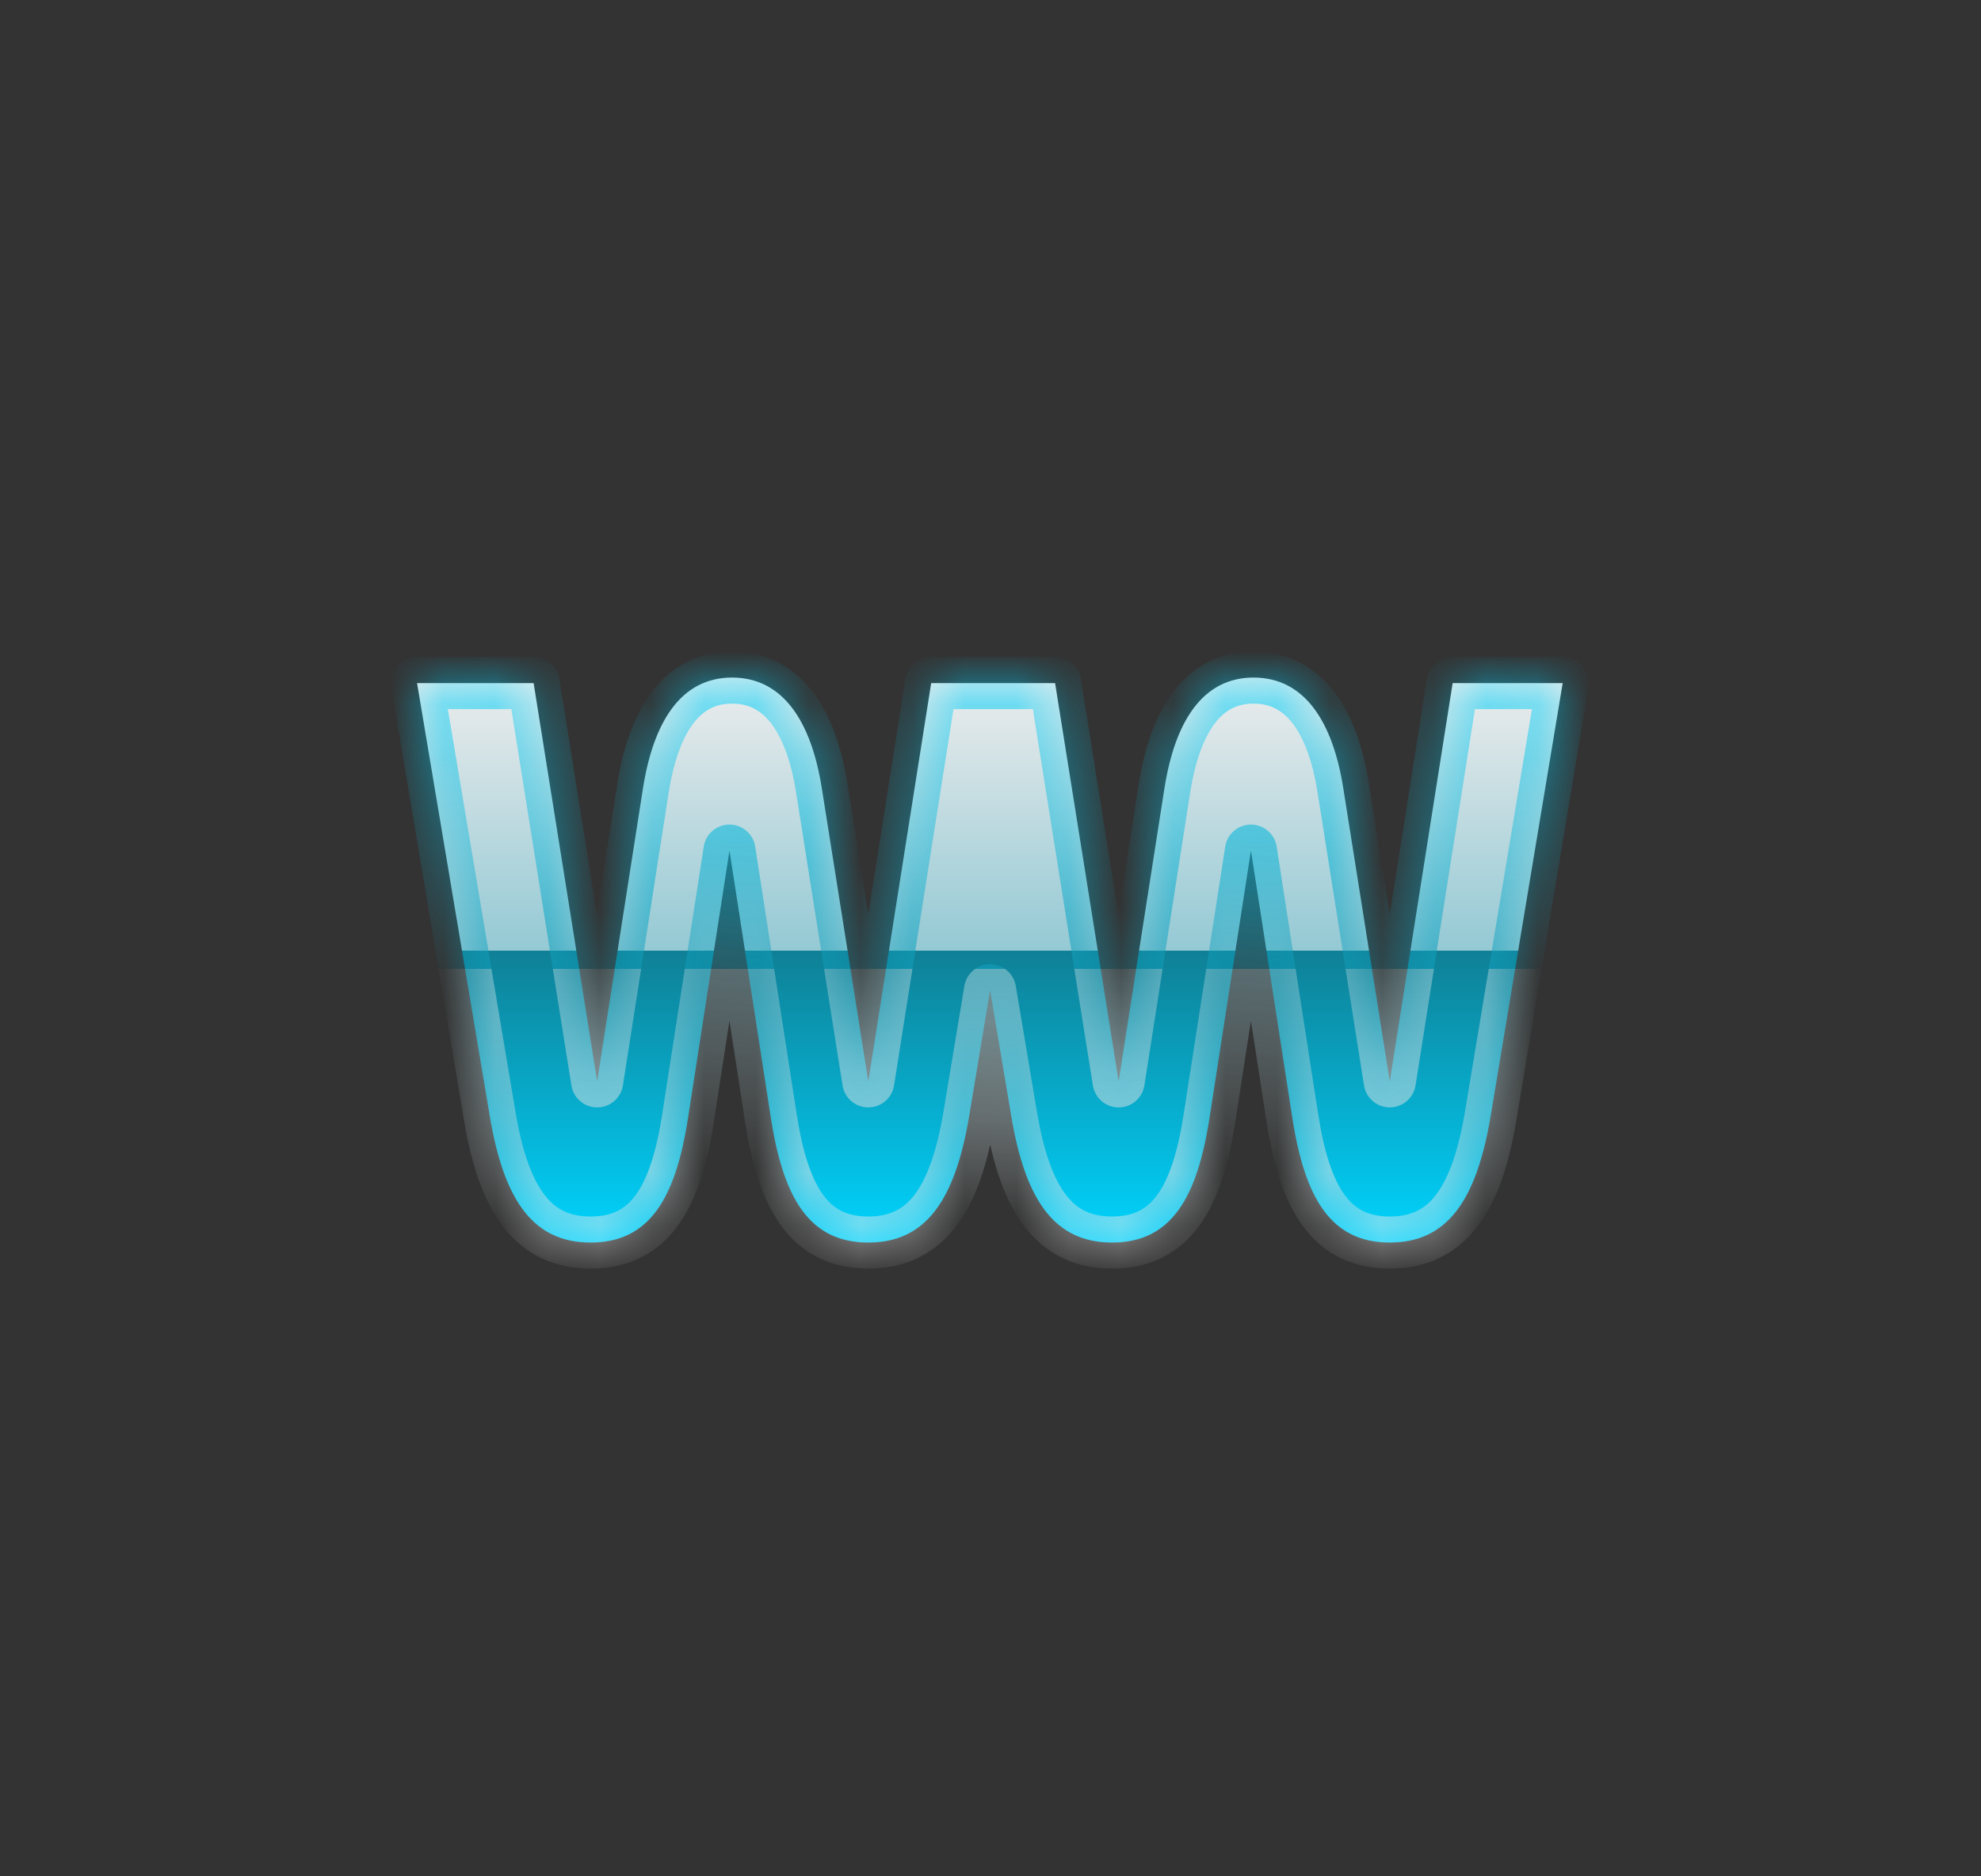 <svg width="38" height="36" viewBox="0 0 38 36" fill="none" xmlns="http://www.w3.org/2000/svg">
<rect x="0" y="0" width="38" height="36" fill="#333333" stroke="none"/>
<mask id="path-1-inside-1_1797_761" fill="white">
<path fill-rule="evenodd" clip-rule="evenodd" d="M17.862 13.106L16.656 20.747L15.764 15.123C15.563 13.849 15.023 13 14.043 13C13.063 13 12.535 13.849 12.334 15.123L11.455 20.747L10.236 13.106H8L9.395 21.414C9.671 23.067 10.249 23.84 11.329 23.84C12.46 23.84 12.963 22.991 13.201 21.43L13.993 16.32L14.784 21.43C15.023 22.991 15.525 23.84 16.656 23.84C17.736 23.84 18.314 23.067 18.591 21.414L18.992 19L19.398 21.414C19.674 23.067 20.252 23.84 21.332 23.84C22.463 23.84 22.966 22.991 23.204 21.43L23.996 16.32L24.787 21.43C25.026 22.991 25.529 23.84 26.659 23.84C27.74 23.84 28.317 23.067 28.594 21.414L29.976 13.106H27.865L26.659 20.747L25.767 15.123C25.566 13.849 25.026 13 24.046 13C23.066 13 22.538 13.849 22.337 15.123L21.458 20.747L20.239 13.106H19.973H18.003H17.862Z"/>
</mask>
<path fill-rule="evenodd" clip-rule="evenodd" d="M17.862 13.106L16.656 20.747L15.764 15.123C15.563 13.849 15.023 13 14.043 13C13.063 13 12.535 13.849 12.334 15.123L11.455 20.747L10.236 13.106H8L9.395 21.414C9.671 23.067 10.249 23.84 11.329 23.84C12.46 23.84 12.963 22.991 13.201 21.43L13.993 16.32L14.784 21.43C15.023 22.991 15.525 23.84 16.656 23.84C17.736 23.84 18.314 23.067 18.591 21.414L18.992 19L19.398 21.414C19.674 23.067 20.252 23.84 21.332 23.84C22.463 23.84 22.966 22.991 23.204 21.43L23.996 16.32L24.787 21.43C25.026 22.991 25.529 23.84 26.659 23.84C27.74 23.84 28.317 23.067 28.594 21.414L29.976 13.106H27.865L26.659 20.747L25.767 15.123C25.566 13.849 25.026 13 24.046 13C23.066 13 22.538 13.849 22.337 15.123L21.458 20.747L20.239 13.106H19.973H18.003H17.862Z" fill="url(#paint0_linear_1797_761)"/>
<path d="M16.656 20.747L16.162 20.826C16.201 21.069 16.41 21.247 16.656 21.247C16.902 21.247 17.112 21.068 17.15 20.825L16.656 20.747ZM17.862 13.106V12.606C17.616 12.606 17.407 12.785 17.368 13.028L17.862 13.106ZM15.764 15.123L15.27 15.2L15.27 15.201L15.764 15.123ZM12.334 15.123L11.84 15.045L11.84 15.045L12.334 15.123ZM11.455 20.747L10.961 20.826C11 21.069 11.21 21.248 11.456 21.247C11.702 21.247 11.911 21.068 11.949 20.825L11.455 20.747ZM10.236 13.106L10.73 13.027C10.691 12.785 10.482 12.606 10.236 12.606V13.106ZM8 13.106V12.606C7.853 12.606 7.713 12.671 7.618 12.783C7.523 12.895 7.483 13.044 7.507 13.189L8 13.106ZM9.395 21.414L9.888 21.332L9.888 21.332L9.395 21.414ZM13.201 21.43L12.707 21.353L12.707 21.354L13.201 21.43ZM13.993 16.32L14.487 16.244C14.449 16 14.239 15.82 13.993 15.82C13.746 15.82 13.536 16 13.499 16.244L13.993 16.32ZM14.784 21.43L15.278 21.354L15.278 21.353L14.784 21.43ZM18.591 21.414L19.084 21.497L19.084 21.496L18.591 21.414ZM18.992 19L19.485 18.917C19.445 18.676 19.236 18.5 18.992 18.5C18.748 18.5 18.539 18.677 18.499 18.918L18.992 19ZM19.398 21.414L19.891 21.332L19.891 21.332L19.398 21.414ZM23.204 21.43L22.71 21.353L22.71 21.354L23.204 21.43ZM23.996 16.32L24.49 16.244C24.452 16 24.242 15.82 23.996 15.82C23.749 15.82 23.539 16 23.502 16.244L23.996 16.32ZM24.787 21.43L25.282 21.354L25.281 21.353L24.787 21.43ZM28.594 21.414L29.087 21.497L29.087 21.496L28.594 21.414ZM29.976 13.106L30.469 13.188C30.493 13.043 30.452 12.895 30.357 12.783C30.262 12.671 30.123 12.606 29.976 12.606V13.106ZM27.865 13.106V12.606C27.619 12.606 27.41 12.785 27.371 13.028L27.865 13.106ZM26.659 20.747L26.165 20.826C26.204 21.069 26.413 21.247 26.659 21.247C26.905 21.247 27.115 21.068 27.153 20.825L26.659 20.747ZM25.767 15.123L25.273 15.2L25.273 15.201L25.767 15.123ZM22.337 15.123L21.843 15.045L21.843 15.045L22.337 15.123ZM21.458 20.747L20.964 20.826C21.003 21.069 21.213 21.248 21.459 21.247C21.705 21.247 21.914 21.068 21.952 20.825L21.458 20.747ZM20.239 13.106L20.733 13.027C20.694 12.785 20.485 12.606 20.239 12.606V13.106ZM17.15 20.825L18.356 13.184L17.368 13.028L16.162 20.669L17.15 20.825ZM15.27 15.201L16.162 20.826L17.15 20.669L16.258 15.044L15.27 15.201ZM14.043 13.5C14.363 13.5 14.601 13.628 14.798 13.886C15.01 14.166 15.176 14.605 15.27 15.2L16.258 15.045C16.151 14.367 15.946 13.745 15.594 13.281C15.225 12.797 14.703 12.5 14.043 12.5V13.5ZM12.828 15.2C12.923 14.603 13.086 14.163 13.296 13.884C13.49 13.627 13.724 13.5 14.043 13.5V12.5C13.382 12.5 12.863 12.797 12.497 13.283C12.148 13.747 11.947 14.369 11.84 15.045L12.828 15.2ZM11.949 20.825L12.828 15.2L11.84 15.045L10.961 20.67L11.949 20.825ZM9.742 13.185L10.961 20.826L11.949 20.669L10.73 13.027L9.742 13.185ZM8 13.606H10.236V12.606H8V13.606ZM9.888 21.332L8.493 13.023L7.507 13.189L8.901 21.497L9.888 21.332ZM11.329 23.34C10.931 23.34 10.666 23.208 10.454 22.938C10.217 22.637 10.021 22.129 9.888 21.332L8.901 21.497C9.044 22.352 9.276 23.058 9.667 23.556C10.083 24.085 10.647 24.34 11.329 24.34V23.34ZM12.707 21.354C12.591 22.113 12.42 22.618 12.196 22.926C11.998 23.198 11.743 23.34 11.329 23.34V24.34C12.046 24.34 12.608 24.058 13.004 23.515C13.373 23.008 13.573 22.308 13.695 21.505L12.707 21.354ZM13.499 16.244L12.707 21.353L13.695 21.506L14.487 16.397L13.499 16.244ZM15.278 21.353L14.487 16.244L13.499 16.397L14.29 21.506L15.278 21.353ZM16.656 23.34C16.243 23.34 15.988 23.198 15.79 22.926C15.565 22.618 15.394 22.113 15.278 21.354L14.29 21.505C14.413 22.308 14.613 23.008 14.982 23.515C15.377 24.058 15.939 24.34 16.656 24.34V23.34ZM18.098 21.332C17.964 22.129 17.768 22.637 17.532 22.938C17.319 23.208 17.055 23.34 16.656 23.34V24.34C17.338 24.34 17.902 24.085 18.318 23.556C18.71 23.058 18.941 22.352 19.084 21.497L18.098 21.332ZM18.499 18.918L18.098 21.332L19.084 21.496L19.486 19.082L18.499 18.918ZM19.891 21.332L19.485 18.917L18.499 19.083L18.904 21.497L19.891 21.332ZM21.332 23.34C20.934 23.34 20.669 23.208 20.457 22.938C20.22 22.637 20.024 22.129 19.891 21.332L18.904 21.497C19.047 22.352 19.279 23.058 19.67 23.556C20.086 24.085 20.65 24.34 21.332 24.34V23.34ZM22.71 21.354C22.594 22.113 22.423 22.618 22.199 22.926C22.001 23.198 21.746 23.34 21.332 23.34V24.34C22.05 24.34 22.611 24.058 23.007 23.515C23.376 23.008 23.576 22.308 23.698 21.505L22.71 21.354ZM23.502 16.244L22.71 21.353L23.698 21.506L24.49 16.397L23.502 16.244ZM25.281 21.353L24.49 16.244L23.502 16.397L24.293 21.506L25.281 21.353ZM26.659 23.34C26.246 23.34 25.991 23.198 25.793 22.926C25.568 22.618 25.398 22.113 25.282 21.354L24.293 21.505C24.416 22.308 24.616 23.008 24.985 23.515C25.38 24.058 25.942 24.34 26.659 24.34V23.34ZM28.101 21.332C27.967 22.129 27.772 22.637 27.535 22.938C27.323 23.208 27.058 23.34 26.659 23.34V24.34C27.341 24.34 27.905 24.085 28.321 23.556C28.713 23.058 28.944 22.352 29.087 21.497L28.101 21.332ZM29.483 13.024L28.101 21.332L29.087 21.496L30.469 13.188L29.483 13.024ZM27.865 13.606H29.976V12.606H27.865V13.606ZM27.153 20.825L28.359 13.184L27.371 13.028L26.165 20.669L27.153 20.825ZM25.273 15.201L26.165 20.826L27.153 20.669L26.261 15.044L25.273 15.201ZM24.046 13.5C24.366 13.5 24.604 13.628 24.801 13.886C25.013 14.166 25.179 14.605 25.273 15.2L26.261 15.045C26.154 14.367 25.95 13.745 25.597 13.281C25.228 12.797 24.706 12.5 24.046 12.5V13.5ZM22.831 15.2C22.926 14.603 23.089 14.163 23.299 13.884C23.493 13.627 23.727 13.5 24.046 13.5V12.5C23.385 12.5 22.866 12.797 22.5 13.283C22.151 13.747 21.95 14.369 21.843 15.045L22.831 15.2ZM21.952 20.825L22.831 15.2L21.843 15.045L20.964 20.67L21.952 20.825ZM19.746 13.185L20.964 20.826L21.952 20.669L20.733 13.027L19.746 13.185ZM19.973 13.606H20.239V12.606H19.973V13.606ZM18.003 13.606H19.973V12.606H18.003V13.606ZM17.862 13.606H18.003V12.606H17.862V13.606Z" fill="url(#paint1_linear_1797_761)" fill-opacity="0.6" mask="url(#path-1-inside-1_1797_761)"/>
<defs>
<linearGradient id="paint0_linear_1797_761" x1="18.988" y1="13" x2="18.988" y2="23.84" gradientUnits="userSpaceOnUse">
<stop stop-color="#EDEDED"/>
<stop offset="0.484" stop-color="#94C9D4"/>
<stop offset="0.484" stop-color="#0F8096"/>
<stop offset="1" stop-color="#00D4FE"/>
</linearGradient>
<linearGradient id="paint1_linear_1797_761" x1="18.988" y1="13" x2="18.988" y2="23.84" gradientUnits="userSpaceOnUse">
<stop stop-color="#00D4FE"/>
<stop offset="0.516" stop-color="#139EBA"/>
<stop offset="0.516" stop-color="#94C9D4"/>
<stop offset="1" stop-color="#EDEDED"/>
</linearGradient>
</defs>
</svg>

